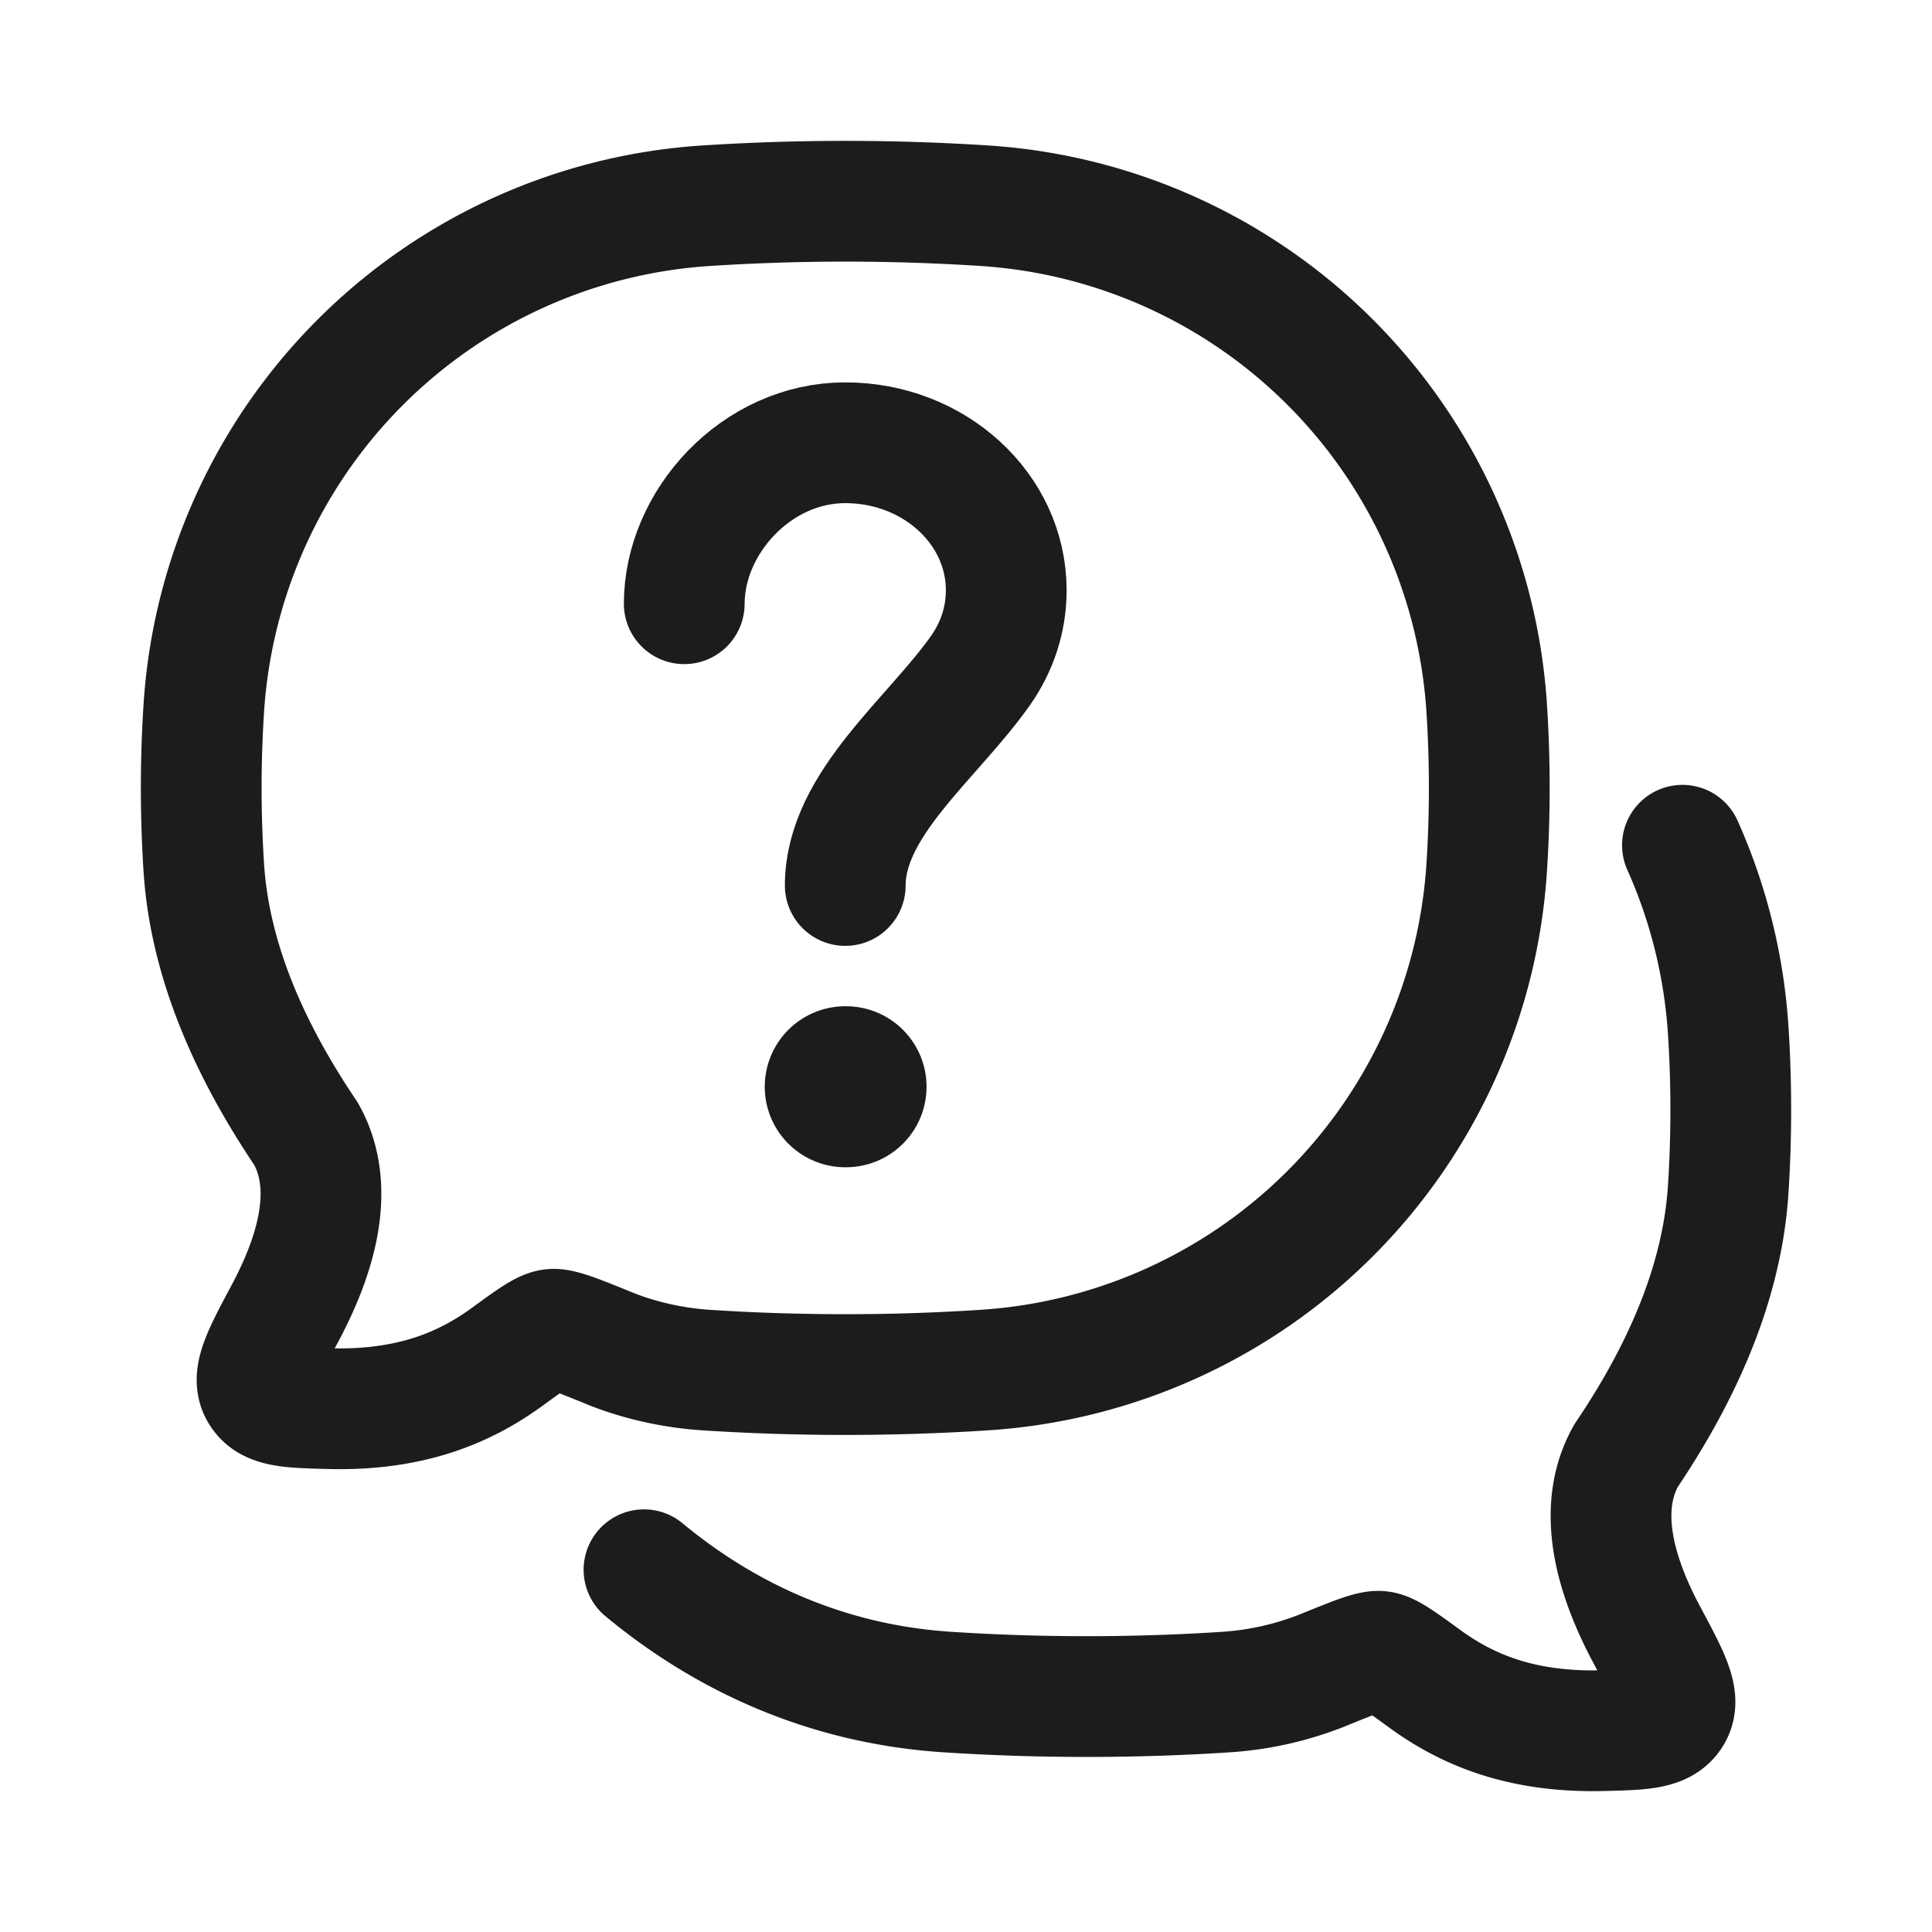 <svg xmlns="http://www.w3.org/2000/svg" width="24" height="24" fill="none" viewBox="0 0 24 24">
  <path stroke="#1B1C1B" stroke-linecap="round" stroke-width="1.5" d="M8.5 7.5c0-1.013.896-2 2-2 1.105 0 2 .82 2 1.833 0 .365-.116.705-.316.991C11.586 9.176 10.5 9.987 10.5 11"/>
  <path stroke="#1B1C1B" stroke-linecap="round" stroke-linejoin="round" stroke-width="2" d="M10.5 13.5h.01"/>
  <path stroke="#1B1C1B" stroke-linecap="round" stroke-linejoin="round" stroke-width="1.5" d="M8 19.5c1.05.87 2.315 1.424 3.764 1.519 1.141.075 2.333.075 3.473 0a3.94 3.94 0 0 0 1.188-.268c.41-.167.614-.25.719-.237.104.012.255.122.557.342.533.388 1.204.666 2.2.643.503-.012.755-.019.867-.208.113-.19-.027-.452-.308-.977-.39-.728-.636-1.561-.262-2.229.643-.954 1.19-2.083 1.27-3.303.043-.655.043-1.334 0-1.99A6.679 6.679 0 0 0 20.9 10.5"/>
  <path stroke="#1B1C1B" stroke-linejoin="round" stroke-width="1.5" d="M12.236 17.019a6.685 6.685 0 0 0 6.232-6.237c.043-.655.043-1.334 0-1.99a6.685 6.685 0 0 0-6.232-6.236 26.898 26.898 0 0 0-3.472 0 6.686 6.686 0 0 0-6.232 6.237 15.388 15.388 0 0 0 0 1.99c.08 1.22.627 2.349 1.27 3.302.374.668.127 1.501-.262 2.23-.28.524-.42.786-.308.976.113.19.364.195.868.208.995.024 1.666-.255 2.199-.643.302-.22.453-.33.557-.342.104-.013.31.07.72.237.368.15.795.242 1.188.268 1.139.075 2.33.075 3.473 0Z"/>
</svg>
